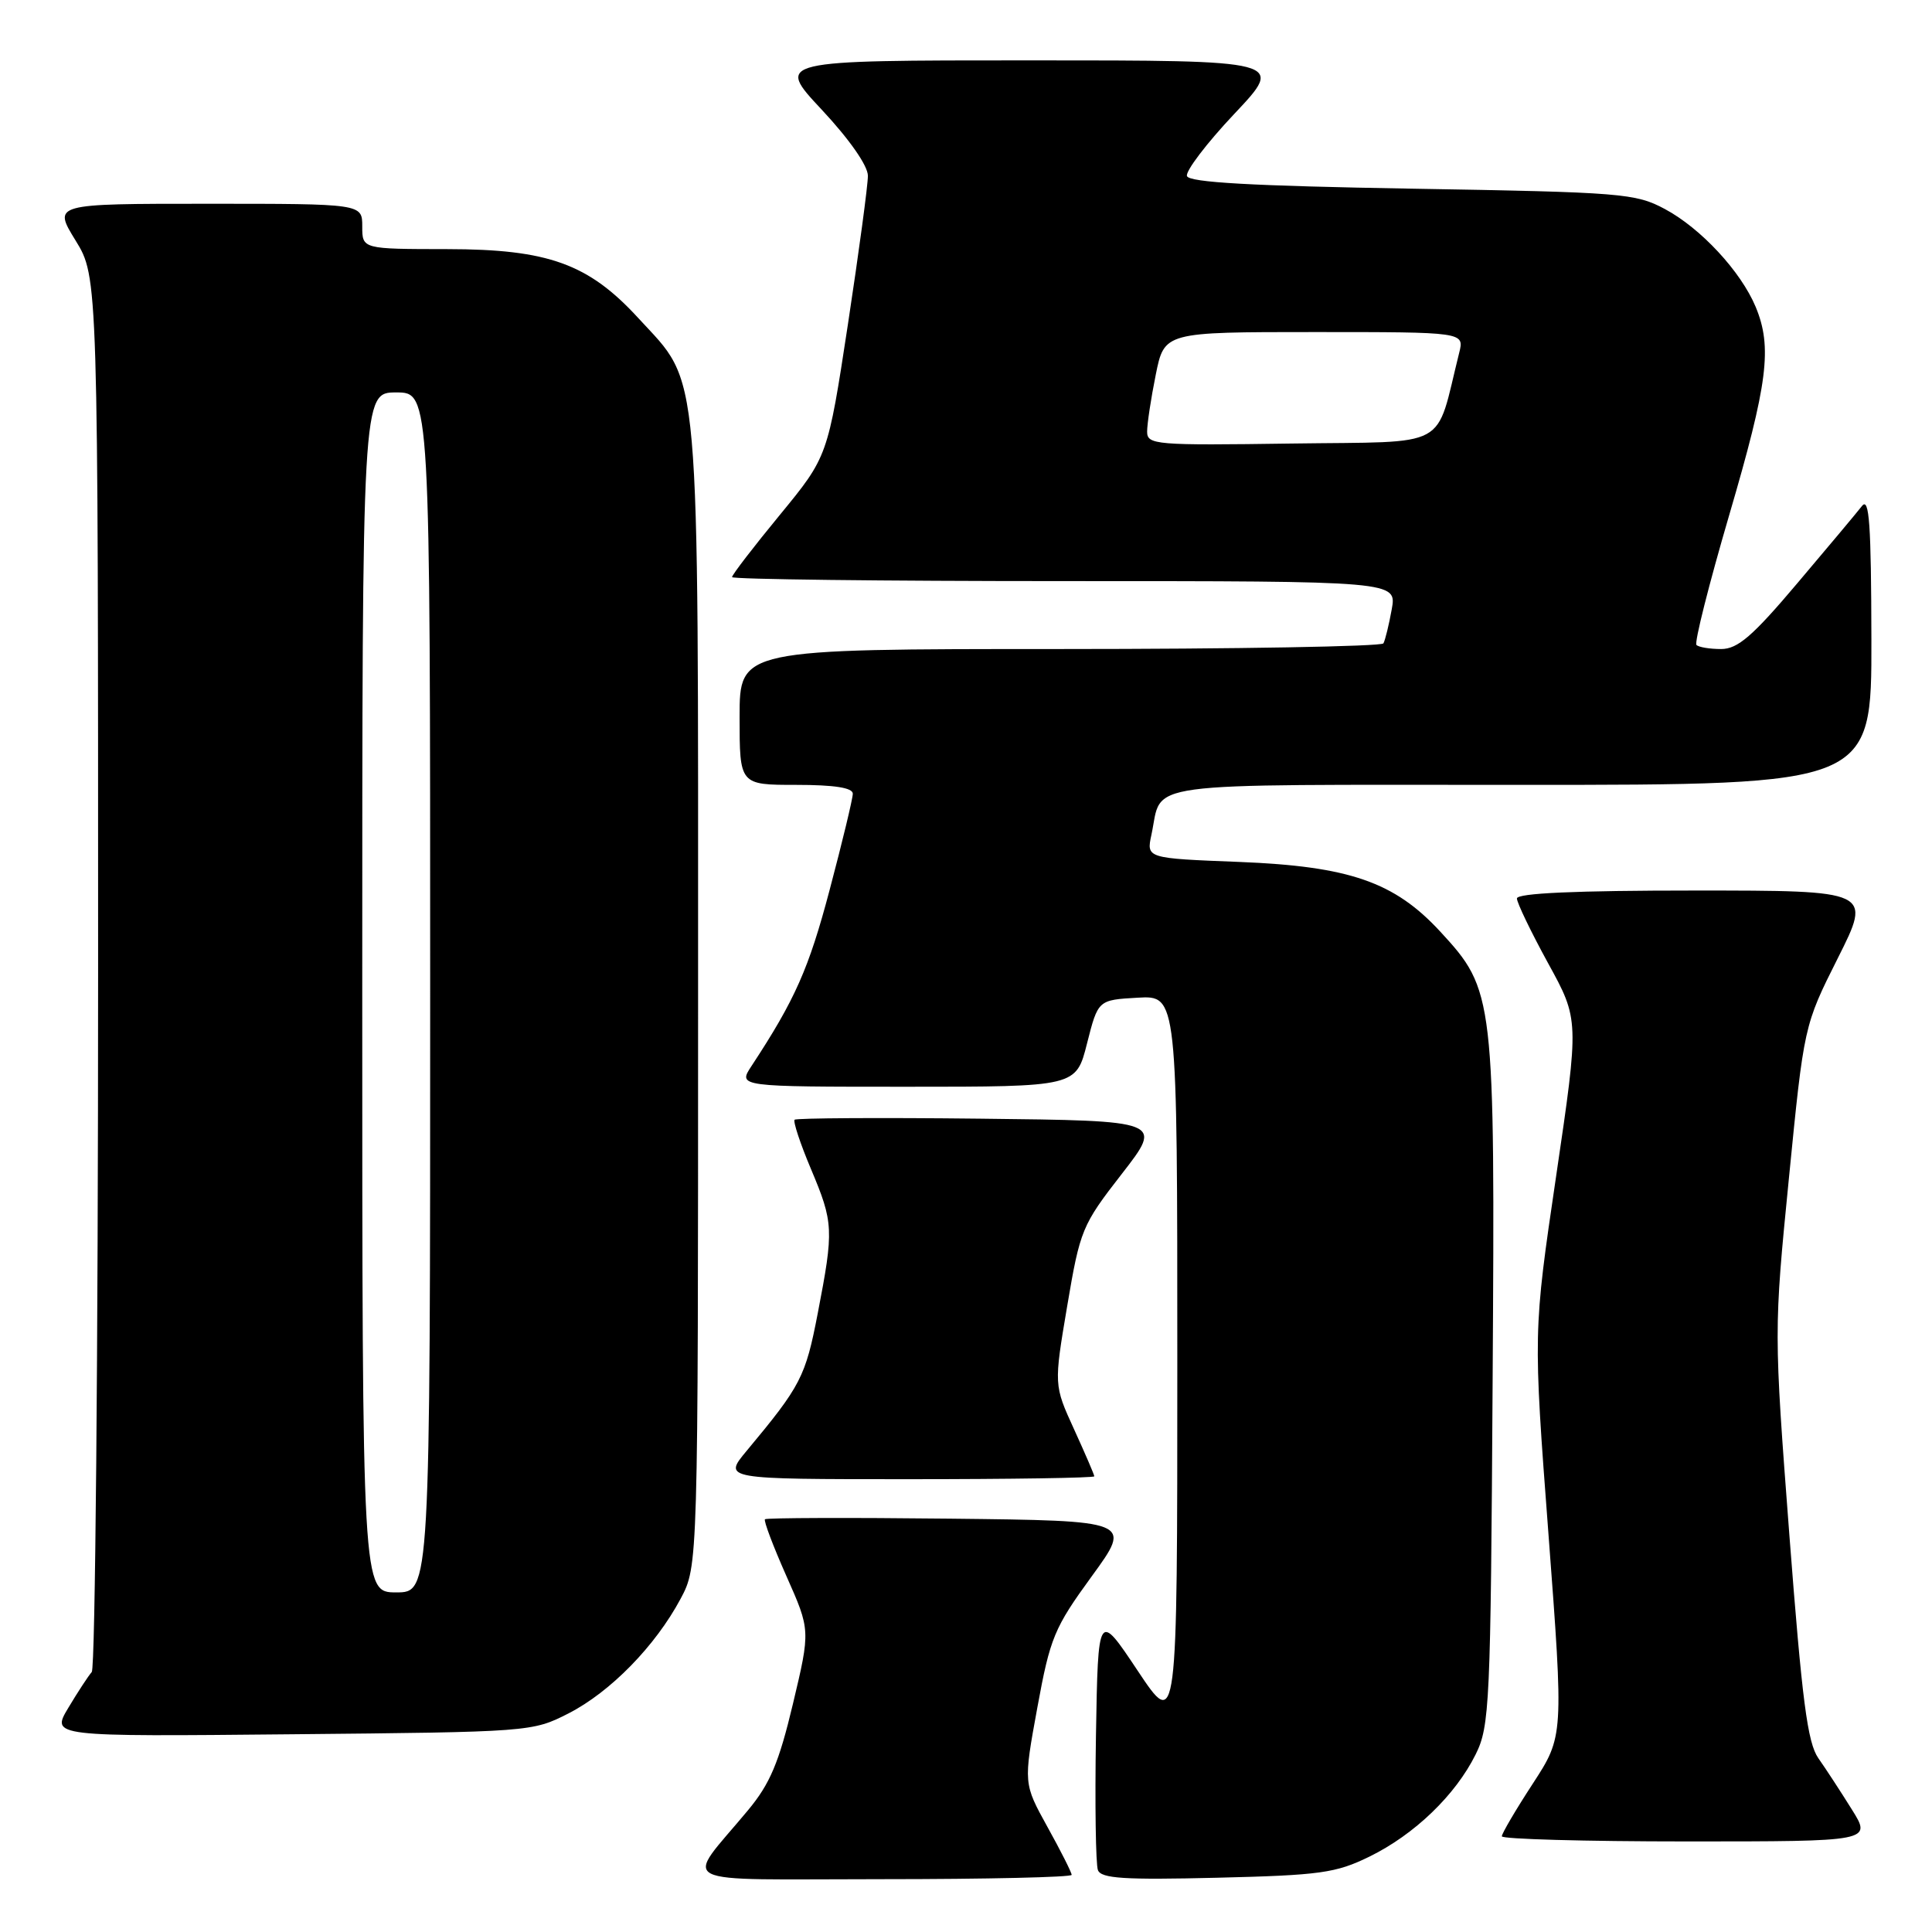 <?xml version="1.0" encoding="UTF-8" standalone="no"?>
<!DOCTYPE svg PUBLIC "-//W3C//DTD SVG 1.1//EN" "http://www.w3.org/Graphics/SVG/1.1/DTD/svg11.dtd" >
<svg xmlns="http://www.w3.org/2000/svg" xmlns:xlink="http://www.w3.org/1999/xlink" version="1.1" viewBox="0 0 256 256">
 <g >
 <path fill="currentColor"
d=" M 142.00 248.43 C 142.00 248.12 140.56 245.26 138.80 242.09 C 135.61 236.32 135.61 236.32 137.45 226.28 C 139.15 216.98 139.69 215.70 144.66 208.87 C 150.03 201.50 150.03 201.50 125.87 201.23 C 112.58 201.08 101.55 201.12 101.36 201.31 C 101.17 201.50 102.45 204.89 104.20 208.83 C 107.39 216.01 107.39 216.01 105.07 225.76 C 103.21 233.57 102.03 236.36 99.12 239.86 C 90.64 250.08 88.53 249.00 116.92 249.00 C 130.71 249.00 142.00 248.74 142.00 248.43 Z  M 181.46 246.01 C 187.42 243.09 192.86 237.86 195.53 232.47 C 197.39 228.73 197.52 225.92 197.78 183.10 C 198.10 131.89 198.02 131.23 190.84 123.44 C 184.77 116.86 178.80 114.79 164.20 114.21 C 151.90 113.73 151.90 113.73 152.57 110.61 C 154.11 103.44 149.96 104.00 201.54 104.00 C 248.00 104.00 248.00 104.00 247.97 84.75 C 247.94 69.43 247.69 65.82 246.72 67.05 C 246.05 67.91 242.19 72.52 238.14 77.30 C 232.22 84.31 230.25 86.00 228.06 86.00 C 226.56 86.00 225.09 85.76 224.79 85.46 C 224.49 85.16 226.44 77.43 229.12 68.28 C 234.26 50.75 234.86 46.01 232.63 40.65 C 230.66 35.95 225.36 30.24 220.59 27.69 C 216.72 25.62 214.93 25.47 187.08 25.00 C 165.88 24.64 157.56 24.17 157.28 23.33 C 157.06 22.69 159.89 18.97 163.56 15.08 C 170.24 8.00 170.24 8.00 136.51 8.00 C 102.77 8.00 102.77 8.00 108.89 14.54 C 112.55 18.46 115.00 21.96 115.00 23.29 C 115.01 24.50 113.81 33.38 112.35 43.00 C 109.68 60.50 109.68 60.50 103.34 68.22 C 99.85 72.46 97.00 76.17 97.00 76.47 C 97.00 76.76 116.82 77.00 141.05 77.00 C 185.09 77.00 185.09 77.00 184.41 80.75 C 184.04 82.81 183.54 84.84 183.31 85.25 C 183.07 85.66 163.78 86.00 140.44 86.00 C 98.00 86.00 98.00 86.00 98.00 95.00 C 98.00 104.00 98.00 104.00 105.50 104.00 C 110.55 104.00 113.00 104.38 113.00 105.17 C 113.00 105.81 111.62 111.55 109.93 117.92 C 107.17 128.36 105.35 132.47 99.58 141.25 C 97.77 144.00 97.77 144.00 120.18 144.00 C 142.59 144.00 142.59 144.00 144.04 138.25 C 145.50 132.50 145.50 132.50 150.75 132.20 C 156.00 131.90 156.00 131.90 156.00 180.58 C 156.00 229.26 156.00 229.26 150.75 221.38 C 145.50 213.50 145.50 213.50 145.22 229.96 C 145.07 239.02 145.19 247.04 145.48 247.80 C 145.90 248.91 148.97 249.11 161.25 248.81 C 174.94 248.48 177.01 248.19 181.46 246.01 Z  M 245.37 239.75 C 243.91 237.41 241.92 234.36 240.94 232.97 C 239.50 230.91 238.78 225.34 237.10 203.39 C 235.04 176.35 235.04 176.35 237.04 156.12 C 239.04 135.88 239.04 135.88 243.53 126.94 C 248.02 118.00 248.02 118.00 224.51 118.00 C 208.80 118.00 201.00 118.35 201.00 119.05 C 201.00 119.62 202.86 123.48 205.12 127.61 C 209.25 135.12 209.25 135.12 206.20 155.81 C 203.15 176.50 203.15 176.50 205.18 203.28 C 207.20 230.05 207.20 230.05 203.10 236.35 C 200.84 239.81 199.00 242.95 199.00 243.32 C 199.00 243.69 210.03 244.00 223.51 244.00 C 248.03 244.00 248.03 244.00 245.37 239.75 Z  M 75.32 227.04 C 80.88 224.20 86.84 218.10 90.18 211.85 C 92.50 207.50 92.50 207.50 92.50 132.00 C 92.50 46.73 92.89 51.20 84.59 42.16 C 77.98 34.95 72.64 33.02 59.25 33.01 C 48.00 33.00 48.00 33.00 48.00 30.00 C 48.00 27.00 48.00 27.00 27.51 27.00 C 7.02 27.00 7.02 27.00 10.01 31.86 C 13.00 36.72 13.00 36.72 13.00 128.66 C 13.00 179.23 12.62 221.03 12.16 221.55 C 11.70 222.07 10.30 224.21 9.05 226.30 C 6.77 230.11 6.77 230.11 38.64 229.80 C 70.23 229.50 70.54 229.48 75.32 227.04 Z  M 145.00 195.62 C 145.00 195.41 143.79 192.61 142.32 189.39 C 139.64 183.53 139.64 183.53 141.41 173.05 C 143.12 162.94 143.37 162.33 148.65 155.54 C 154.12 148.50 154.12 148.50 129.91 148.23 C 116.60 148.08 105.52 148.15 105.29 148.37 C 105.07 148.60 106.03 151.52 107.44 154.86 C 110.46 162.03 110.50 162.91 108.36 174.00 C 106.73 182.46 106.13 183.61 98.93 192.25 C 95.81 196.00 95.81 196.00 120.40 196.00 C 133.93 196.00 145.00 195.83 145.00 195.62 Z  M 152.00 57.19 C 152.00 56.17 152.51 52.78 153.14 49.67 C 154.28 44.00 154.28 44.00 174.16 44.00 C 194.04 44.00 194.04 44.00 193.35 46.75 C 190.10 59.74 192.44 58.47 171.19 58.77 C 153.07 59.03 152.00 58.94 152.00 57.19 Z  M 48.00 131.50 C 48.00 52.00 48.00 52.00 52.50 52.00 C 57.00 52.00 57.00 52.00 57.00 131.50 C 57.00 211.00 57.00 211.00 52.50 211.00 C 48.00 211.00 48.00 211.00 48.00 131.50 Z "/>
</g>
</svg>